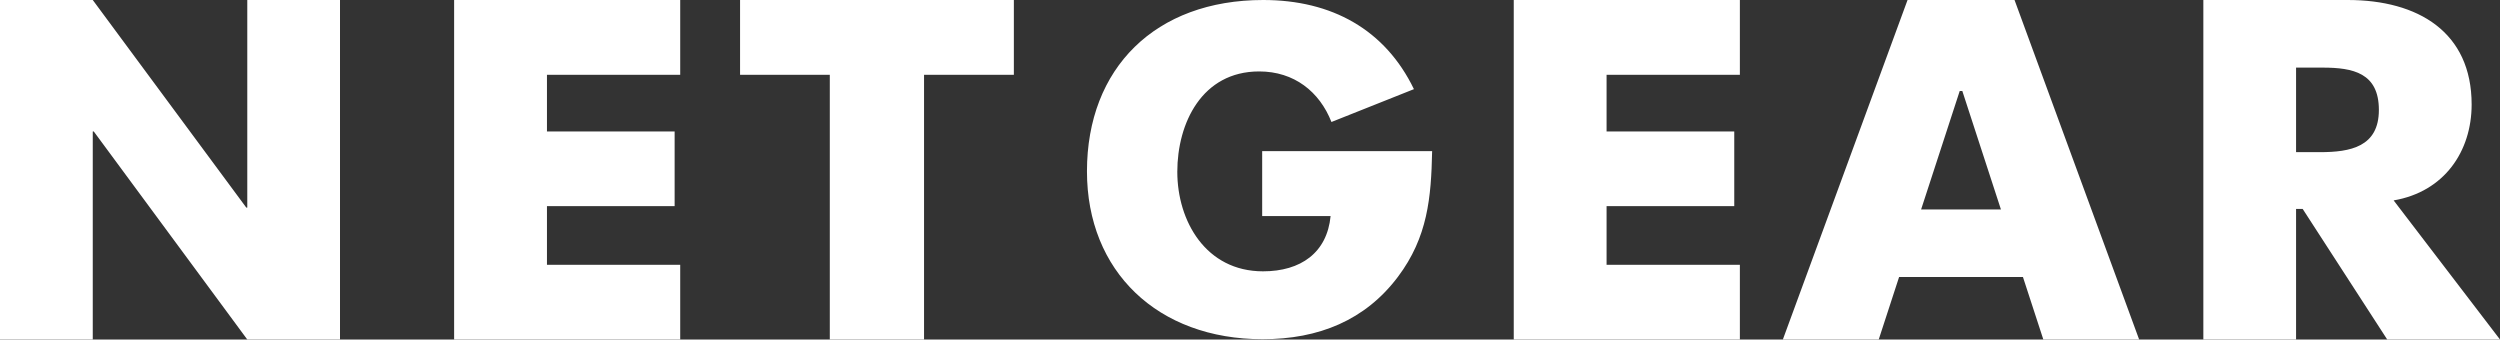 <?xml version="1.0" encoding="UTF-8" standalone="no"?>
<svg viewBox="0 0 162 22" version="1.1" xmlns="http://www.w3.org/2000/svg" xmlns:xlink="http://www.w3.org/1999/xlink">
    <rect x="0" y="0" width="162" height="22" fill="#333333" stroke="none"/>
    <!-- Generator: Sketch 3.7 (28169) - http://www.bohemiancoding.com/sketch -->
    <title>Combined Shape</title>
    <desc>Created with Sketch.</desc>
    <defs></defs>
    <g id="Page-1" stroke="none" stroke-width="1" fill="none" fill-rule="evenodd">
        <g id="Desktop-HD-Copy-11" transform="translate(-639, -180)" fill="#ffffff">
            <path d="M799.162,186.77 C799.162,182.078 795.695,180 791.132,180 L781.777,180 L781.777,202 L787.785,202 L787.785,193.538 L788.213,193.538 L793.692,202 L801,202 L794.108,192.986 C797.388,192.428 799.162,189.81 799.162,186.77 L799.162,186.77 Z M789.329,189.86 L787.785,189.86 L787.785,184.381 L789.505,184.381 C791.478,184.381 793.151,184.726 793.151,187.123 C793.151,189.517 791.302,189.86 789.329,189.86 Z M762.609,180 L754.529,202 L760.741,202 L762.061,197.951 L770.087,197.951 L771.408,202 L777.616,202 L769.542,180 L762.609,180 Z M763.487,193.575 L765.99,185.895 L766.158,185.895 L768.661,193.575 L763.487,193.575 Z M737.091,202 L751.744,202 L751.744,197.161 L743.106,197.161 L743.106,193.358 L751.38,193.358 L751.38,188.52 L743.106,188.52 L743.106,184.847 L751.744,184.847 L751.744,180 L737.091,180 L737.091,202 Z M720.789,194 L725.223,194 C724.993,196.378 723.291,197.582 720.844,197.582 C717.138,197.582 715.289,194.326 715.289,191.132 C715.289,187.988 716.881,184.629 720.595,184.629 C722.862,184.629 724.505,185.941 725.278,187.905 L730.623,185.777 C728.757,181.921 725.306,180 720.853,180 C713.87,180 709.435,184.411 709.435,191.103 C709.435,197.582 714.008,201.98 720.817,201.98 C724.444,201.98 727.467,200.758 729.588,197.935 C731.518,195.367 731.741,192.802 731.802,189.794 L720.789,189.794 L720.789,194 Z M686.956,184.847 L692.771,184.847 L692.771,202 L698.878,202 L698.878,184.847 L704.698,184.847 L704.698,180 L686.956,180 L686.956,184.847 Z M683.078,202 L683.078,197.161 L674.443,197.161 L674.443,193.358 L682.716,193.358 L682.716,188.52 L674.443,188.52 L674.443,184.847 L683.078,184.847 L683.078,180 L668.427,180 L668.427,202 L683.078,202 Z M655.024,193.451 L654.959,193.451 L645.011,180 L639,180 L639,202 L645.011,202 L645.011,188.519 L645.076,188.519 L655.024,202 L661.032,202 L661.032,180 L655.024,180 L655.024,193.451 Z" id="Combined-Shape"></path>
        </g>
    </g>
</svg>